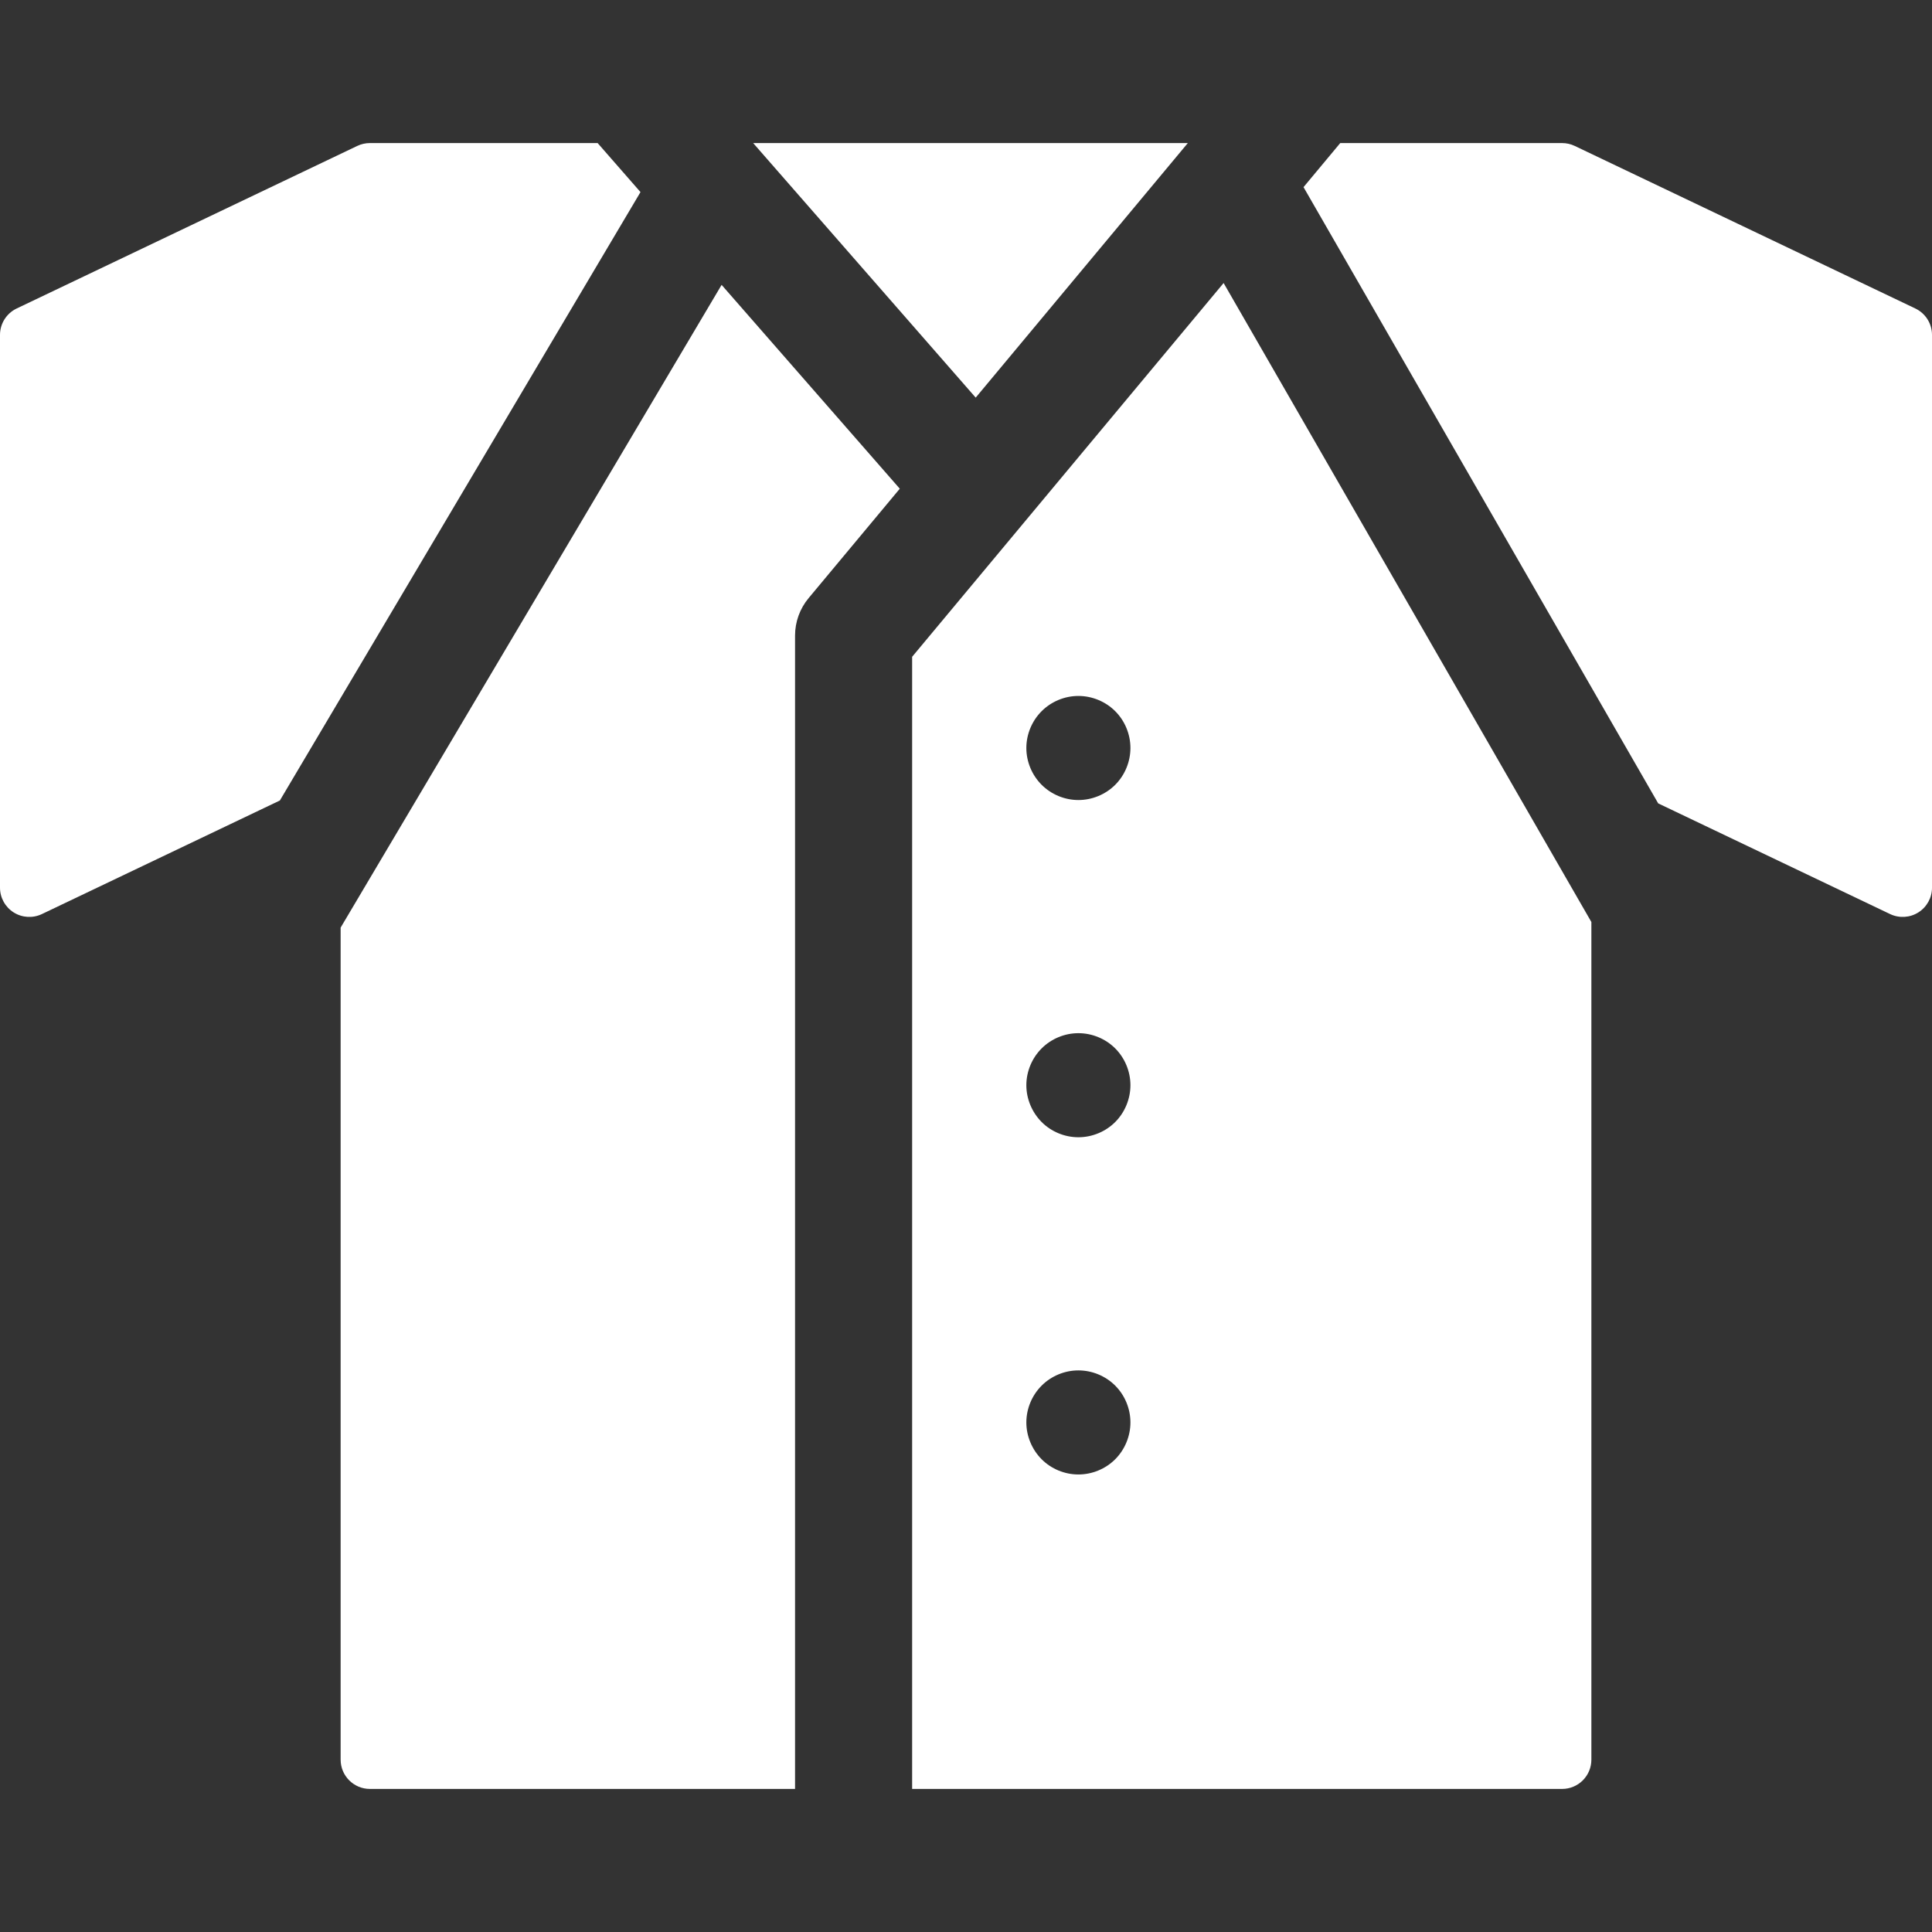 <?xml version="1.0" encoding="iso-8859-1"?>
<!-- Generator: Adobe Illustrator 18.0.0, SVG Export Plug-In . SVG Version: 6.00 Build 0)  -->
<!DOCTYPE svg PUBLIC "-//W3C//DTD SVG 1.1//EN" "http://www.w3.org/Graphics/SVG/1.1/DTD/svg11.dtd">
<svg fill='#ffffff' version="1.1" id="Capa_1" xmlns="http://www.w3.org/2000/svg" xmlns:xlink="http://www.w3.org/1999/xlink" x="0px" y="0px"
	 viewBox="0 0 297 297" style="enable-background:new 0 0 297 297;" xml:space="preserve">
<rect x="0" y="0" width="297" height="297" fill="#333333" stroke="none"/>
<g>
	<path d="M122.22,97.707c0-2.105,0.738-4.145,2.086-5.762l14.015-16.818l-27.391-31.334l-58.566,98.805v127.908
		c0,2.485,2.015,4.5,4.5,4.5h65.356V97.707z"/>
	<polygon points="149.99,61.125 182.6,21.993 115.782,21.993 	"/>
	<path d="M98.46,29.529l-6.588-7.536H56.863c-0.671,0-1.333,0.15-1.938,0.438L2.562,47.423C0.997,48.17,0,49.75,0,51.484v84.972
		c0,1.545,0.793,2.981,2.1,3.806c1.306,0.825,2.945,0.92,4.339,0.256l36.584-17.461L98.46,29.529z"/>
	<path d="M294.438,47.423l-52.363-24.991c-0.605-0.288-1.268-0.438-1.938-0.438h-34.106l-5.644,6.773l54.523,94.735l35.652,17.016
		c1.394,0.663,3.032,0.568,4.339-0.256s2.1-2.261,2.1-3.806V51.484C297,49.75,296.003,48.17,294.438,47.423z"/>
	<path d="M188.102,43.508l-47.882,57.458v174.041h99.917c2.485,0,4.5-2.015,4.5-4.5V141.739L188.102,43.508z M171.437,224.327
		c-1.489,1.49-3.55,2.34-5.66,2.34c-2.1,0-4.17-0.85-5.649-2.34c-1.49-1.49-2.351-3.561-2.351-5.66c0-2.11,0.86-4.17,2.351-5.66
		s3.55-2.34,5.649-2.34c2.11,0,4.171,0.85,5.66,2.34c1.49,1.49,2.34,3.55,2.34,5.66
		C173.776,220.767,172.927,222.837,171.437,224.327z M171.437,172.487c-1.489,1.489-3.55,2.34-5.66,2.34
		c-2.1,0-4.17-0.851-5.649-2.34c-1.49-1.5-2.351-3.561-2.351-5.66c0-2.11,0.86-4.17,2.351-5.66s3.55-2.34,5.649-2.34
		c2.11,0,4.171,0.85,5.66,2.34c1.49,1.49,2.34,3.55,2.34,5.66C173.776,168.927,172.927,170.997,171.437,172.487z M171.437,120.647
		c-1.489,1.489-3.55,2.34-5.66,2.34c-2.1,0-4.159-0.851-5.649-2.34c-1.49-1.49-2.351-3.551-2.351-5.66c0-2.11,0.86-4.17,2.351-5.66
		s3.55-2.34,5.649-2.34c2.11,0,4.171,0.85,5.66,2.34c1.49,1.49,2.34,3.55,2.34,5.66
		C173.776,117.097,172.927,119.157,171.437,120.647z"/>
</g>
<g>
</g>
<g>
</g>
<g>
</g>
<g>
</g>
<g>
</g>
<g>
</g>
<g>
</g>
<g>
</g>
<g>
</g>
<g>
</g>
<g>
</g>
<g>
</g>
<g>
</g>
<g>
</g>
<g>
</g>
</svg>
